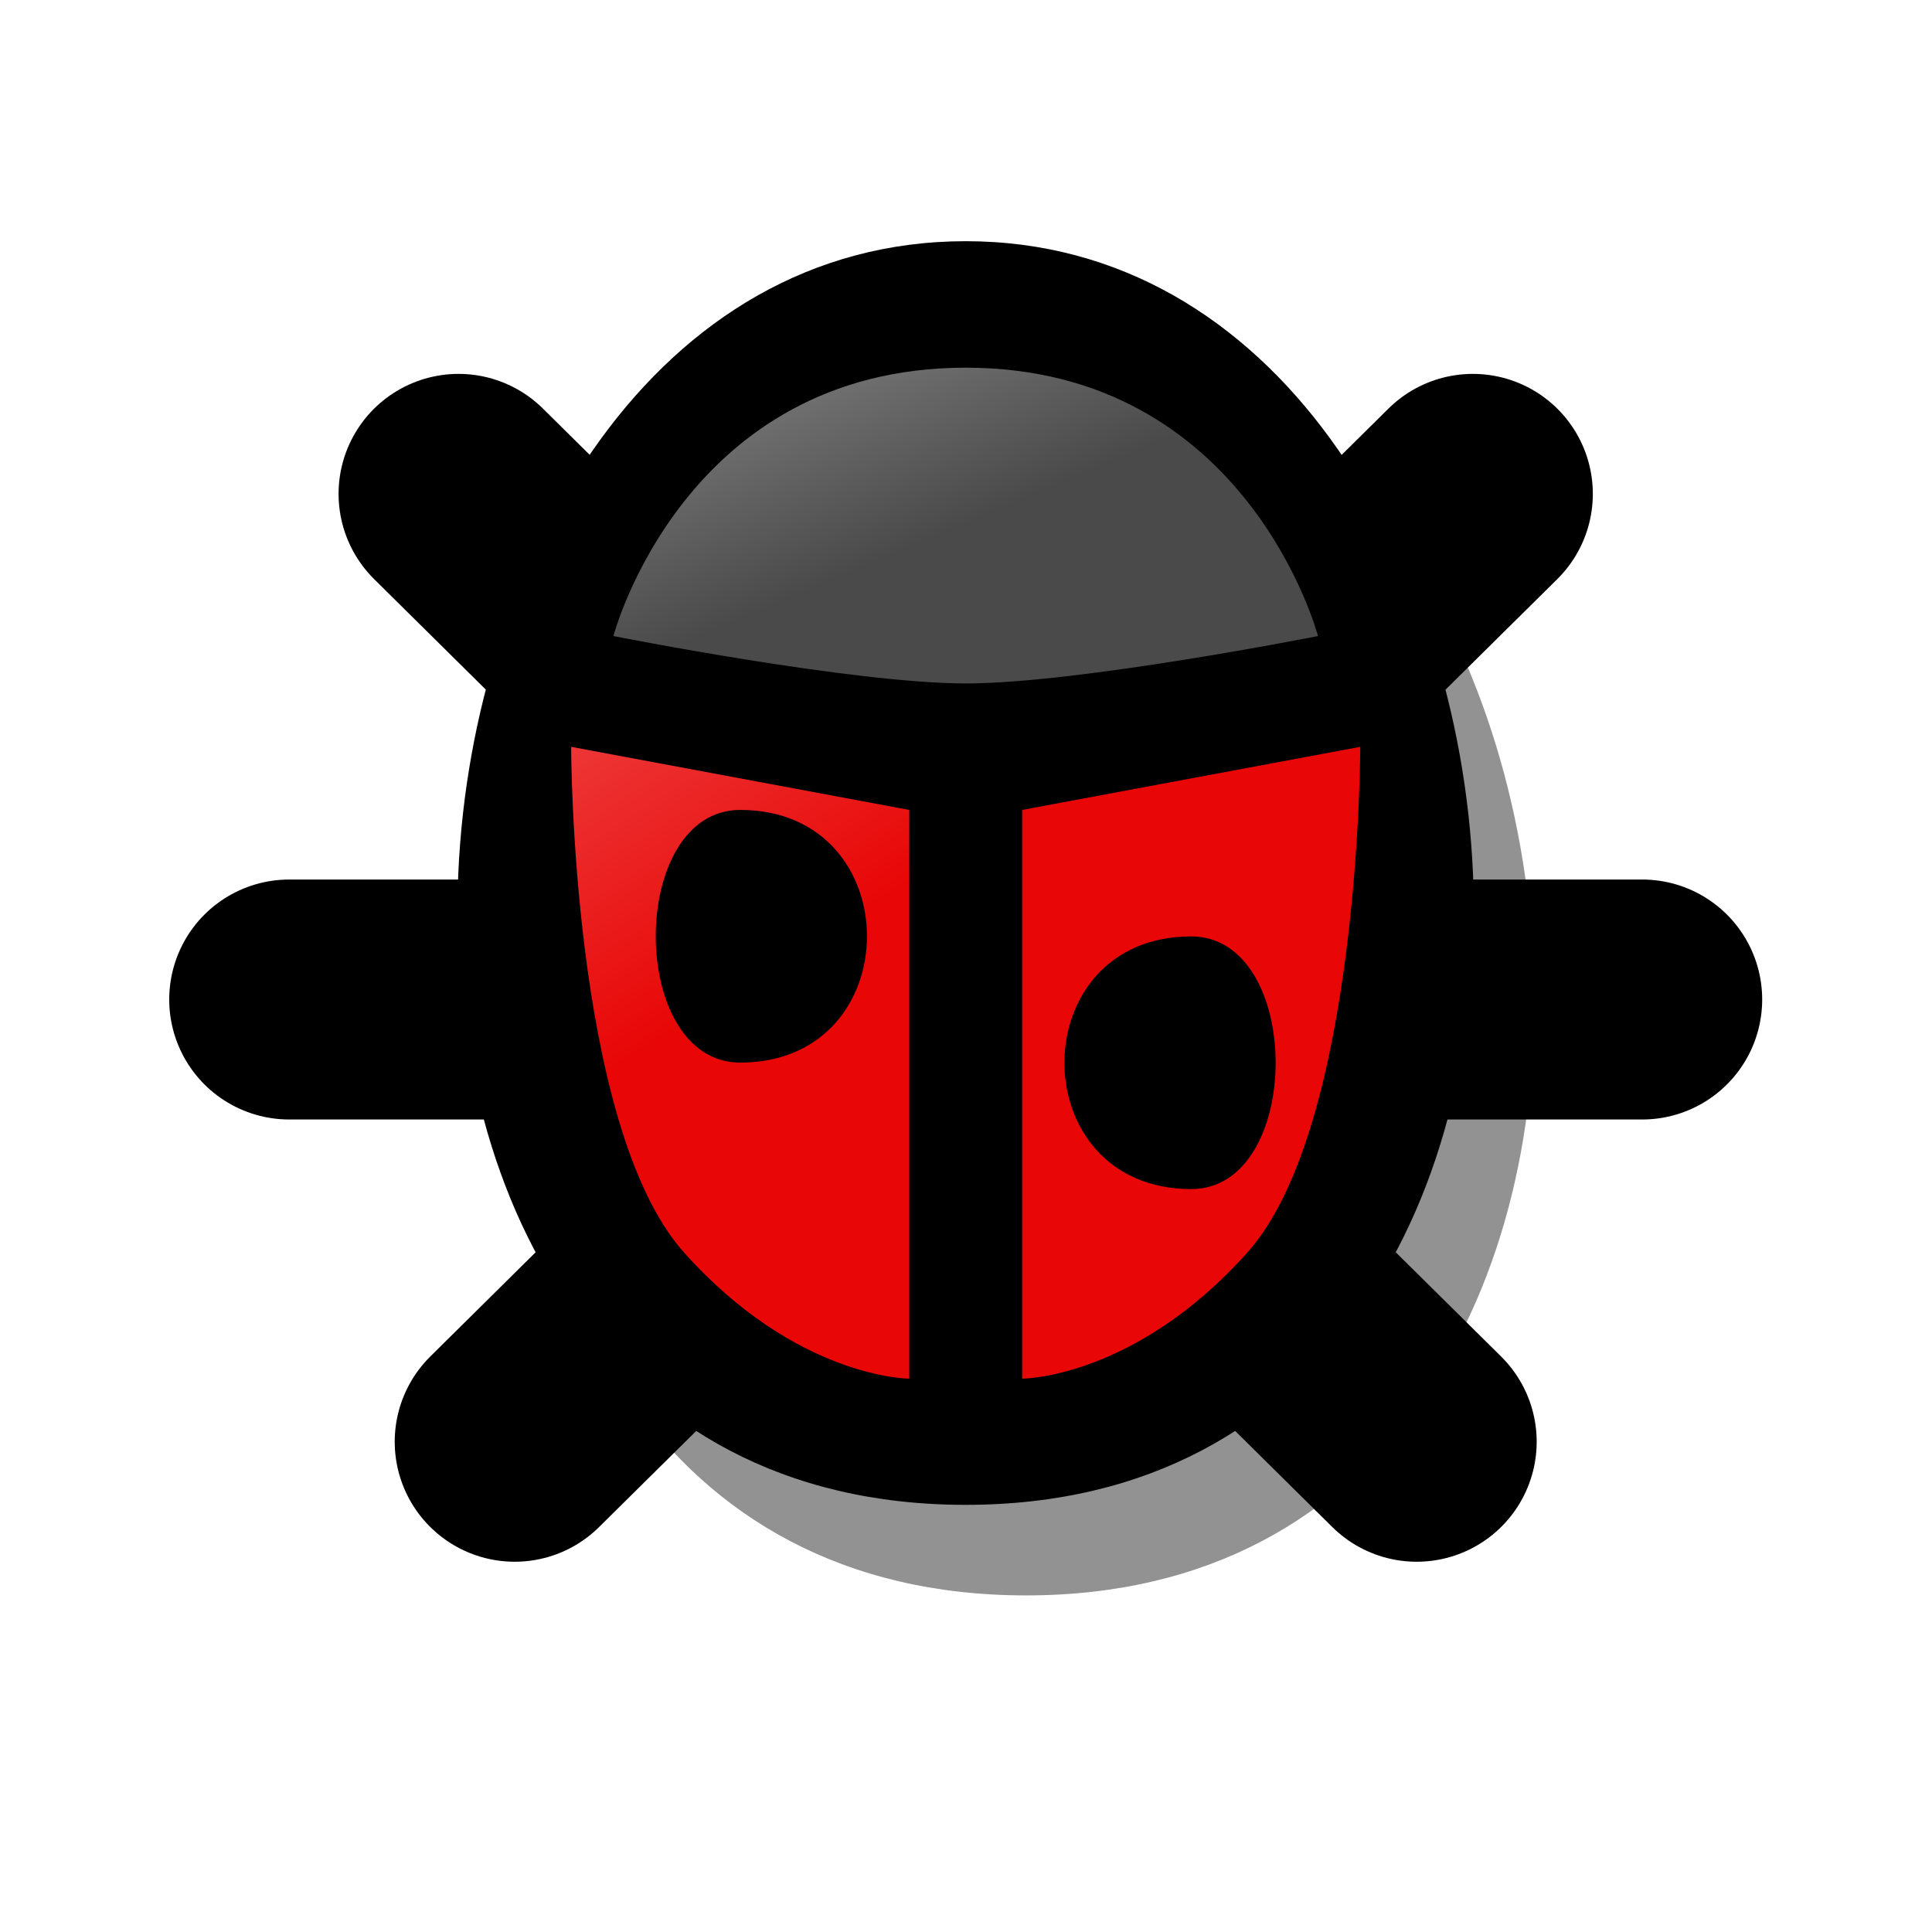 <?xml version="1.0" encoding="UTF-8" standalone="yes"?>
<svg version="1.1" width="64" height="64" color-interpolation="linearRGB"
     xmlns:svg="http://www.w3.org/2000/svg" xmlns="http://www.w3.org/2000/svg">
 <g>
  <path style="fill:#000000; fill-opacity:0.427"
        d="M31.99 7.99C11.45 7.99 7.71 49.85 31.99 49.85C56.27 49.85 52.52 7.99 31.99 7.99z
           M9.58 33.11H54.4
           M48.79 16.36L17.05 47.76
           M15.19 16.36L46.93 47.76
           M30.12 26.83L18.92 24.74C18.92 24.74 18.92 37.29 22.65 41.48C26.39 45.67 30.12 45.67 30.12 45.67V26.83z
           M33.86 26.83V45.67C33.86 45.67 37.59 45.67 41.33 41.48C45.06 37.29 45.06 24.74 45.06 24.74L33.86 26.83z
           M20.32 21.07C20.32 21.07 28.25 22.64 31.99 22.64C35.73 22.64 43.66 21.07 43.66 21.07C43.66 21.07 41.33 12.18 31.99 12.18C22.65 12.18 20.32 21.07 20.32 21.07z
           M24.52 26.83C20.79 26.83 20.79 35.2 24.52 35.2C30.12 35.2 30.12 26.83 24.52 26.83z
           M39.46 31.02C33.86 31.02 33.86 39.39 39.46 39.39C43.19 39.39 43.19 31.02 39.46 31.02z"
        transform="matrix(1,0,0,1,2,3)"
  />
  <path style="fill:#000000"
        d="M31.99 7.99C11.45 7.99 7.71 49.85 31.99 49.85C56.27 49.85 52.52 7.99 31.99 7.99z"
  />
  <path style="fill:none; stroke:#000000; stroke-width:7.949; stroke-linecap:round"
        d="M9.58 33.11H54.4
           M48.79 16.36L17.05 47.76
           M15.19 16.36L46.93 47.76"
  />
  <linearGradient id="gradient0" gradientUnits="userSpaceOnUse" x1="171.19" y1="-111.97" x2="194.9" y2="-74.32">
   <stop offset="0" stop-color="#ffdcdc"/>
   <stop offset="1" stop-color="#e80606"/>
  </linearGradient>
  <path style="fill:url(#gradient0)"
        d="M30.12 26.83L18.92 24.74C18.92 24.74 18.92 37.29 22.65 41.48C26.39 45.67 30.12 45.67 30.12 45.67V26.83z
           M33.86 26.83V45.67C33.86 45.67 37.59 45.67 41.33 41.48C45.06 37.29 45.06 24.74 45.06 24.74L33.86 26.83z"
  />
  <linearGradient id="gradient1" gradientUnits="userSpaceOnUse" x1="76.81" y1="-23.18" x2="84.55" y2="-4.93">
   <stop offset="0" stop-color="#c6c6c6"/>
   <stop offset="1" stop-color="#4a4a4a"/>
  </linearGradient>
  <path style="fill:url(#gradient1)"
        d="M20.32 21.07C20.32 21.07 28.25 22.64 31.99 22.64C35.73 22.64 43.66 21.07 43.66 21.07C43.66 21.07 41.33 12.18 31.99 12.18C22.65 12.18 20.32 21.07 20.32 21.07z"
  />
  <path style="fill:#000000"
        d="M24.52 26.83C20.79 26.83 20.79 35.2 24.52 35.2C30.12 35.2 30.12 26.83 24.52 26.83z
           M39.46 31.02C33.86 31.02 33.86 39.39 39.46 39.39C43.19 39.39 43.19 31.02 39.46 31.02z"
  />
 </g>
</svg>
